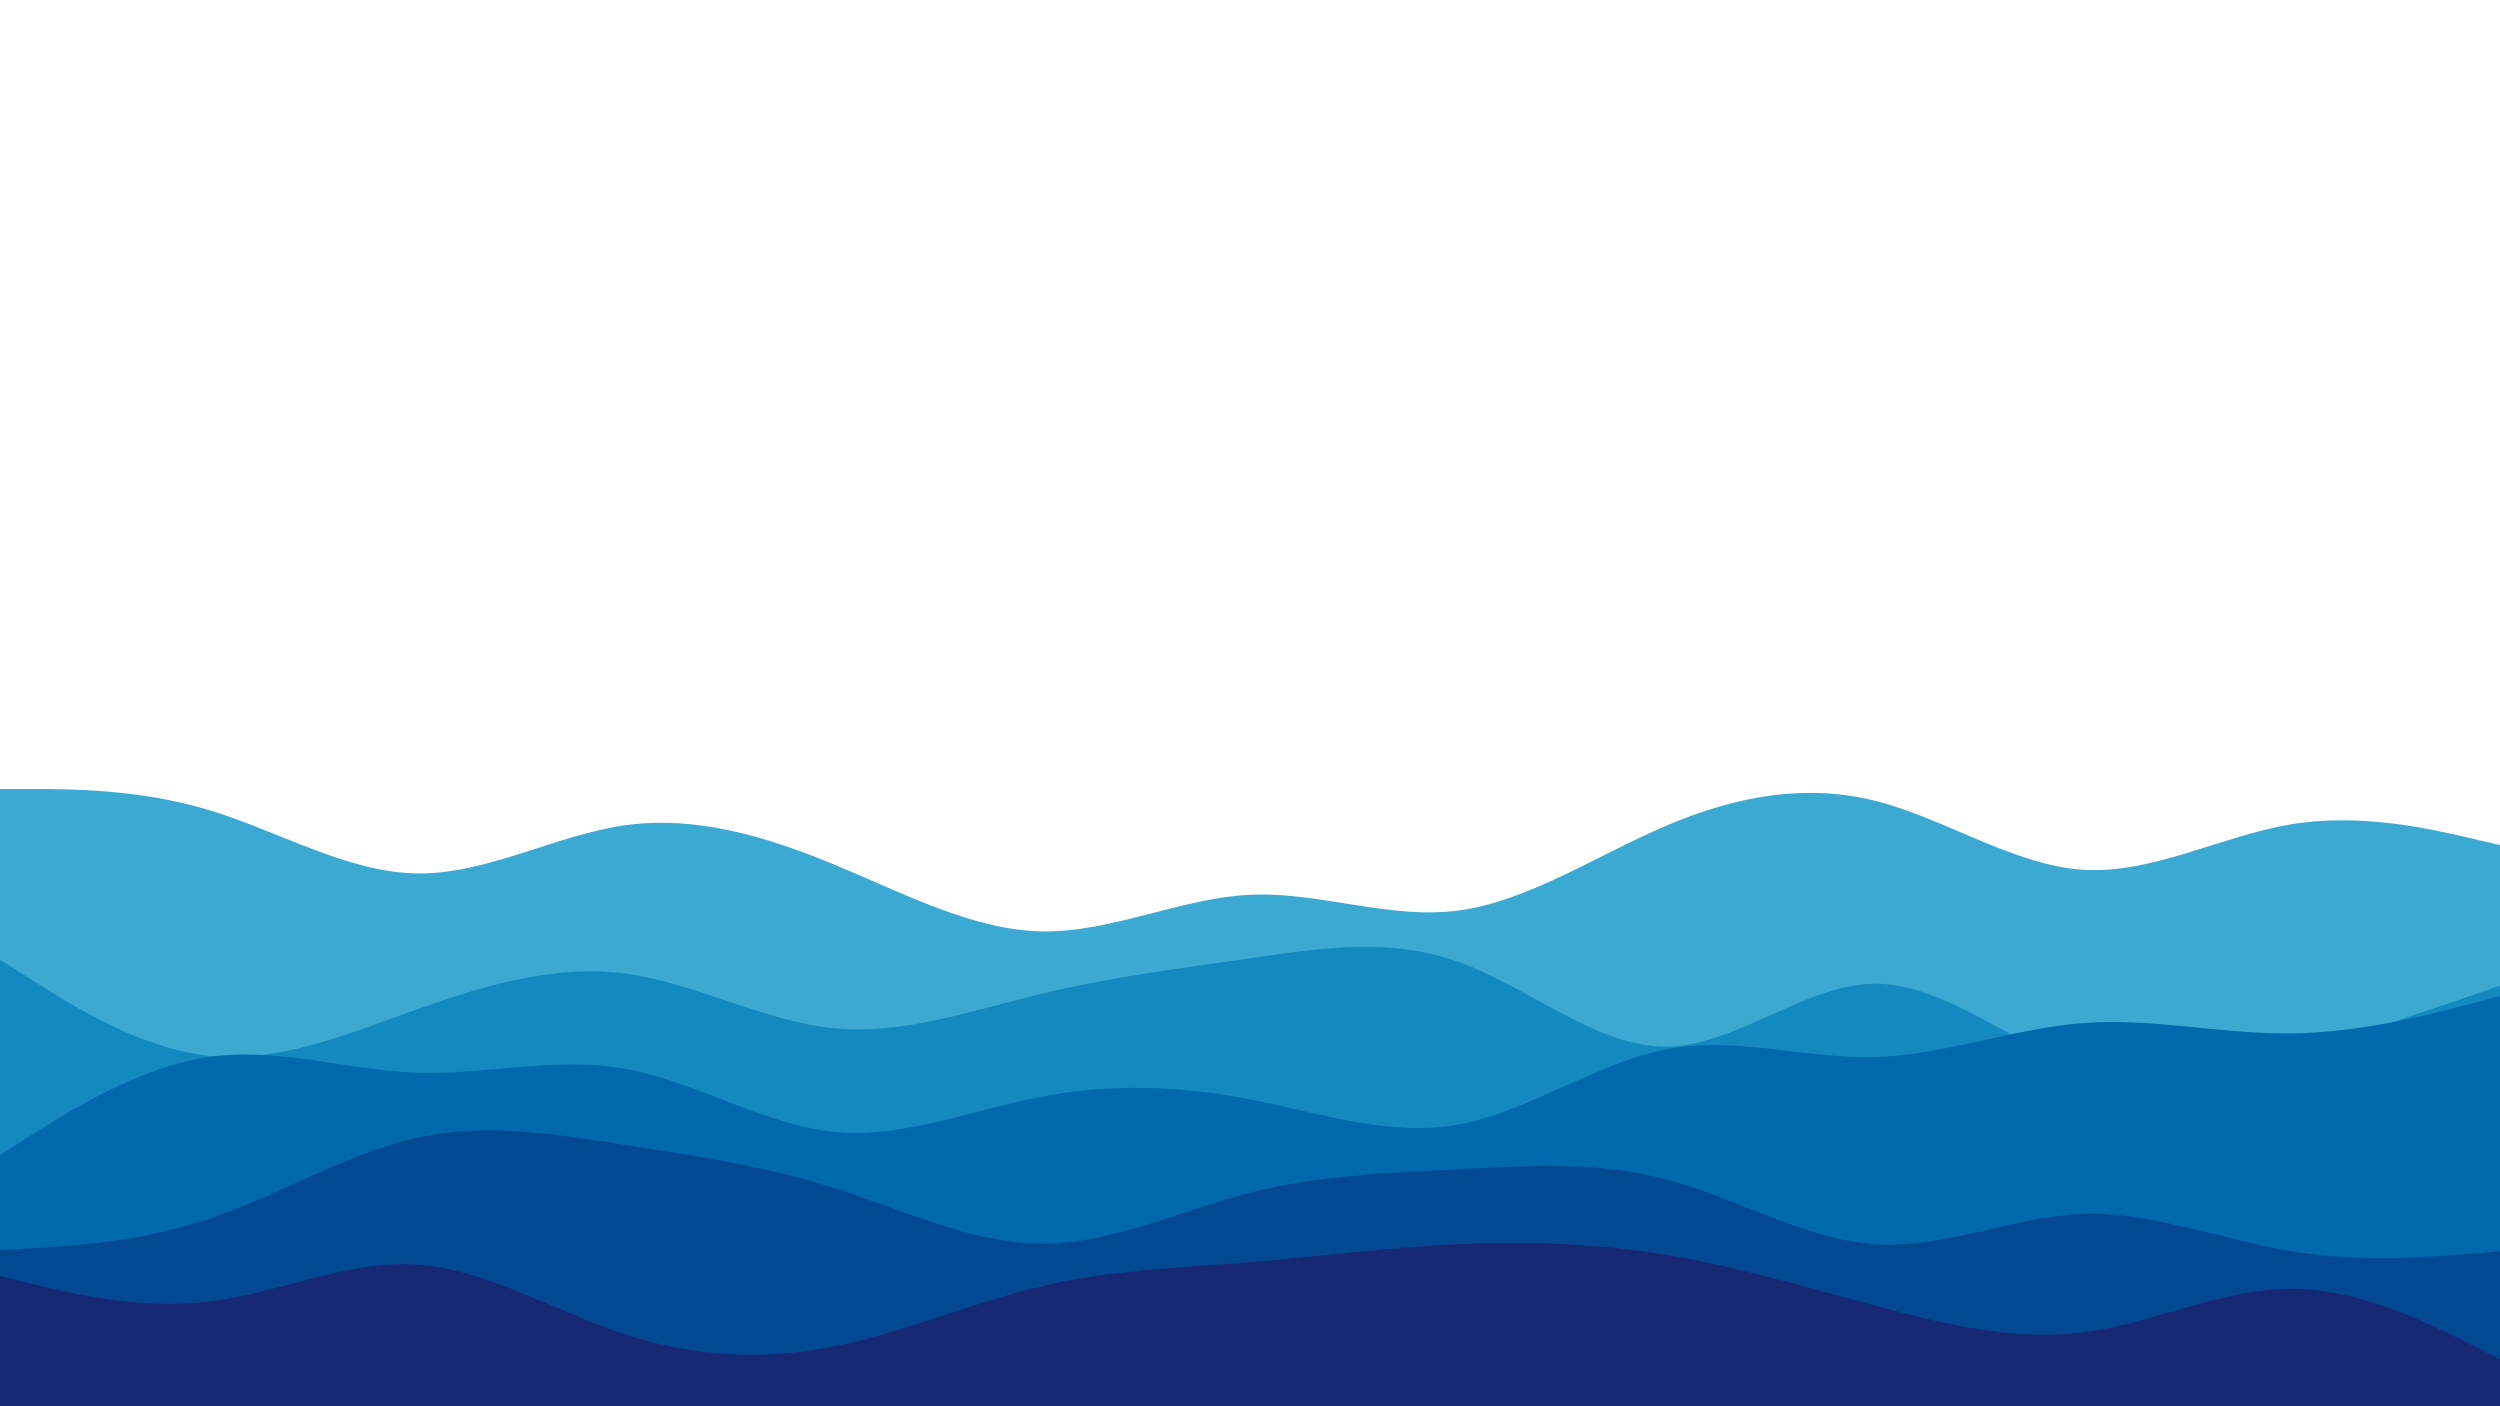<svg id="visual" viewBox="0 0 1920 1080" width="1920" height="1080" xmlns="http://www.w3.org/2000/svg" xmlns:xlink="http://www.w3.org/1999/xlink" version="1.1"><path d="M0 606L26.7 606C53.3 606 106.7 606 160 622C213.3 638 266.7 670 320 670.8C373.3 671.7 426.7 641.3 480 633.8C533.3 626.3 586.7 641.7 640 663.7C693.3 685.7 746.7 714.3 800 715.3C853.3 716.3 906.7 689.7 960 687.2C1013.3 684.7 1066.7 706.3 1120 699.3C1173.3 692.3 1226.7 656.7 1280 634C1333.3 611.3 1386.7 601.7 1440 615C1493.3 628.3 1546.7 664.7 1600 668C1653.3 671.3 1706.7 641.7 1760 633C1813.3 624.3 1866.7 636.7 1893.3 642.8L1920 649L1920 1081L1893.3 1081C1866.7 1081 1813.3 1081 1760 1081C1706.7 1081 1653.3 1081 1600 1081C1546.7 1081 1493.3 1081 1440 1081C1386.7 1081 1333.3 1081 1280 1081C1226.7 1081 1173.3 1081 1120 1081C1066.7 1081 1013.3 1081 960 1081C906.7 1081 853.3 1081 800 1081C746.7 1081 693.3 1081 640 1081C586.7 1081 533.3 1081 480 1081C426.7 1081 373.3 1081 320 1081C266.7 1081 213.3 1081 160 1081C106.7 1081 53.3 1081 26.7 1081L0 1081Z" fill="#3ca9d2"></path><path d="M0 737L26.7 754C53.3 771 106.7 805 160 810.8C213.3 816.7 266.7 794.3 320 775.3C373.3 756.3 426.7 740.7 480 747.7C533.3 754.7 586.7 784.3 640 789.7C693.3 795 746.7 776 800 763.2C853.3 750.3 906.7 743.7 960 736C1013.3 728.3 1066.7 719.7 1120 738.7C1173.3 757.7 1226.7 804.3 1280 803.8C1333.3 803.3 1386.7 755.7 1440 755.5C1493.3 755.3 1546.7 802.7 1600 820C1653.3 837.3 1706.7 824.7 1760 809.2C1813.3 793.7 1866.7 775.3 1893.3 766.2L1920 757L1920 1081L1893.3 1081C1866.7 1081 1813.3 1081 1760 1081C1706.7 1081 1653.3 1081 1600 1081C1546.7 1081 1493.3 1081 1440 1081C1386.7 1081 1333.3 1081 1280 1081C1226.7 1081 1173.3 1081 1120 1081C1066.7 1081 1013.3 1081 960 1081C906.7 1081 853.3 1081 800 1081C746.7 1081 693.3 1081 640 1081C586.7 1081 533.3 1081 480 1081C426.7 1081 373.3 1081 320 1081C266.7 1081 213.3 1081 160 1081C106.7 1081 53.3 1081 26.7 1081L0 1081Z" fill="#1389c0"></path><path d="M0 887L26.7 870.2C53.3 853.3 106.7 819.7 160 811.8C213.3 804 266.7 822 320 823.8C373.3 825.7 426.7 811.3 480 820.8C533.3 830.3 586.7 863.7 640 869.2C693.3 874.7 746.7 852.3 800 842.2C853.3 832 906.7 834 960 844.3C1013.3 854.7 1066.7 873.3 1120 863.7C1173.3 854 1226.7 816 1280 805.8C1333.3 795.7 1386.7 813.3 1440 811.8C1493.3 810.3 1546.7 789.7 1600 785.7C1653.3 781.7 1706.7 794.3 1760 793.7C1813.3 793 1866.7 779 1893.3 772L1920 765L1920 1081L1893.3 1081C1866.7 1081 1813.3 1081 1760 1081C1706.7 1081 1653.3 1081 1600 1081C1546.7 1081 1493.3 1081 1440 1081C1386.7 1081 1333.3 1081 1280 1081C1226.7 1081 1173.3 1081 1120 1081C1066.7 1081 1013.3 1081 960 1081C906.7 1081 853.3 1081 800 1081C746.7 1081 693.3 1081 640 1081C586.7 1081 533.3 1081 480 1081C426.7 1081 373.3 1081 320 1081C266.7 1081 213.3 1081 160 1081C106.7 1081 53.3 1081 26.7 1081L0 1081Z" fill="#0069ab"></path><path d="M0 960L26.7 958.5C53.3 957 106.7 954 160 936.2C213.3 918.3 266.7 885.7 320 873.8C373.3 862 426.7 871 480 879.3C533.3 887.7 586.7 895.3 640 912.2C693.3 929 746.7 955 800 955.2C853.3 955.3 906.7 929.7 960 916C1013.3 902.3 1066.7 900.7 1120 898C1173.3 895.3 1226.7 891.7 1280 905.8C1333.3 920 1386.7 952 1440 955.5C1493.3 959 1546.7 934 1600 932.3C1653.3 930.7 1706.7 952.3 1760 961C1813.3 969.7 1866.7 965.3 1893.3 963.2L1920 961L1920 1081L1893.3 1081C1866.7 1081 1813.3 1081 1760 1081C1706.7 1081 1653.3 1081 1600 1081C1546.7 1081 1493.3 1081 1440 1081C1386.7 1081 1333.3 1081 1280 1081C1226.7 1081 1173.3 1081 1120 1081C1066.7 1081 1013.3 1081 960 1081C906.7 1081 853.3 1081 800 1081C746.7 1081 693.3 1081 640 1081C586.7 1081 533.3 1081 480 1081C426.7 1081 373.3 1081 320 1081C266.7 1081 213.3 1081 160 1081C106.7 1081 53.3 1081 26.7 1081L0 1081Z" fill="#024992"></path><path d="M0 980L26.7 986.5C53.3 993 106.7 1006 160 999.7C213.3 993.3 266.7 967.7 320 971.2C373.3 974.7 426.7 1007.3 480 1024.8C533.3 1042.3 586.7 1044.7 640 1034.2C693.3 1023.7 746.7 1000.3 800 987.8C853.3 975.3 906.7 973.7 960 969.3C1013.3 965 1066.7 958 1120 955.5C1173.3 953 1226.7 955 1280 963.8C1333.3 972.7 1386.7 988.3 1440 1002.7C1493.3 1017 1546.7 1030 1600 1023.2C1653.3 1016.3 1706.7 989.7 1760 989.8C1813.3 990 1866.7 1017 1893.3 1030.5L1920 1044L1920 1081L1893.3 1081C1866.7 1081 1813.3 1081 1760 1081C1706.7 1081 1653.3 1081 1600 1081C1546.7 1081 1493.3 1081 1440 1081C1386.7 1081 1333.3 1081 1280 1081C1226.7 1081 1173.3 1081 1120 1081C1066.7 1081 1013.3 1081 960 1081C906.7 1081 853.3 1081 800 1081C746.7 1081 693.3 1081 640 1081C586.7 1081 533.3 1081 480 1081C426.7 1081 373.3 1081 320 1081C266.7 1081 213.3 1081 160 1081C106.7 1081 53.3 1081 26.7 1081L0 1081Z" fill="#172875"></path></svg>